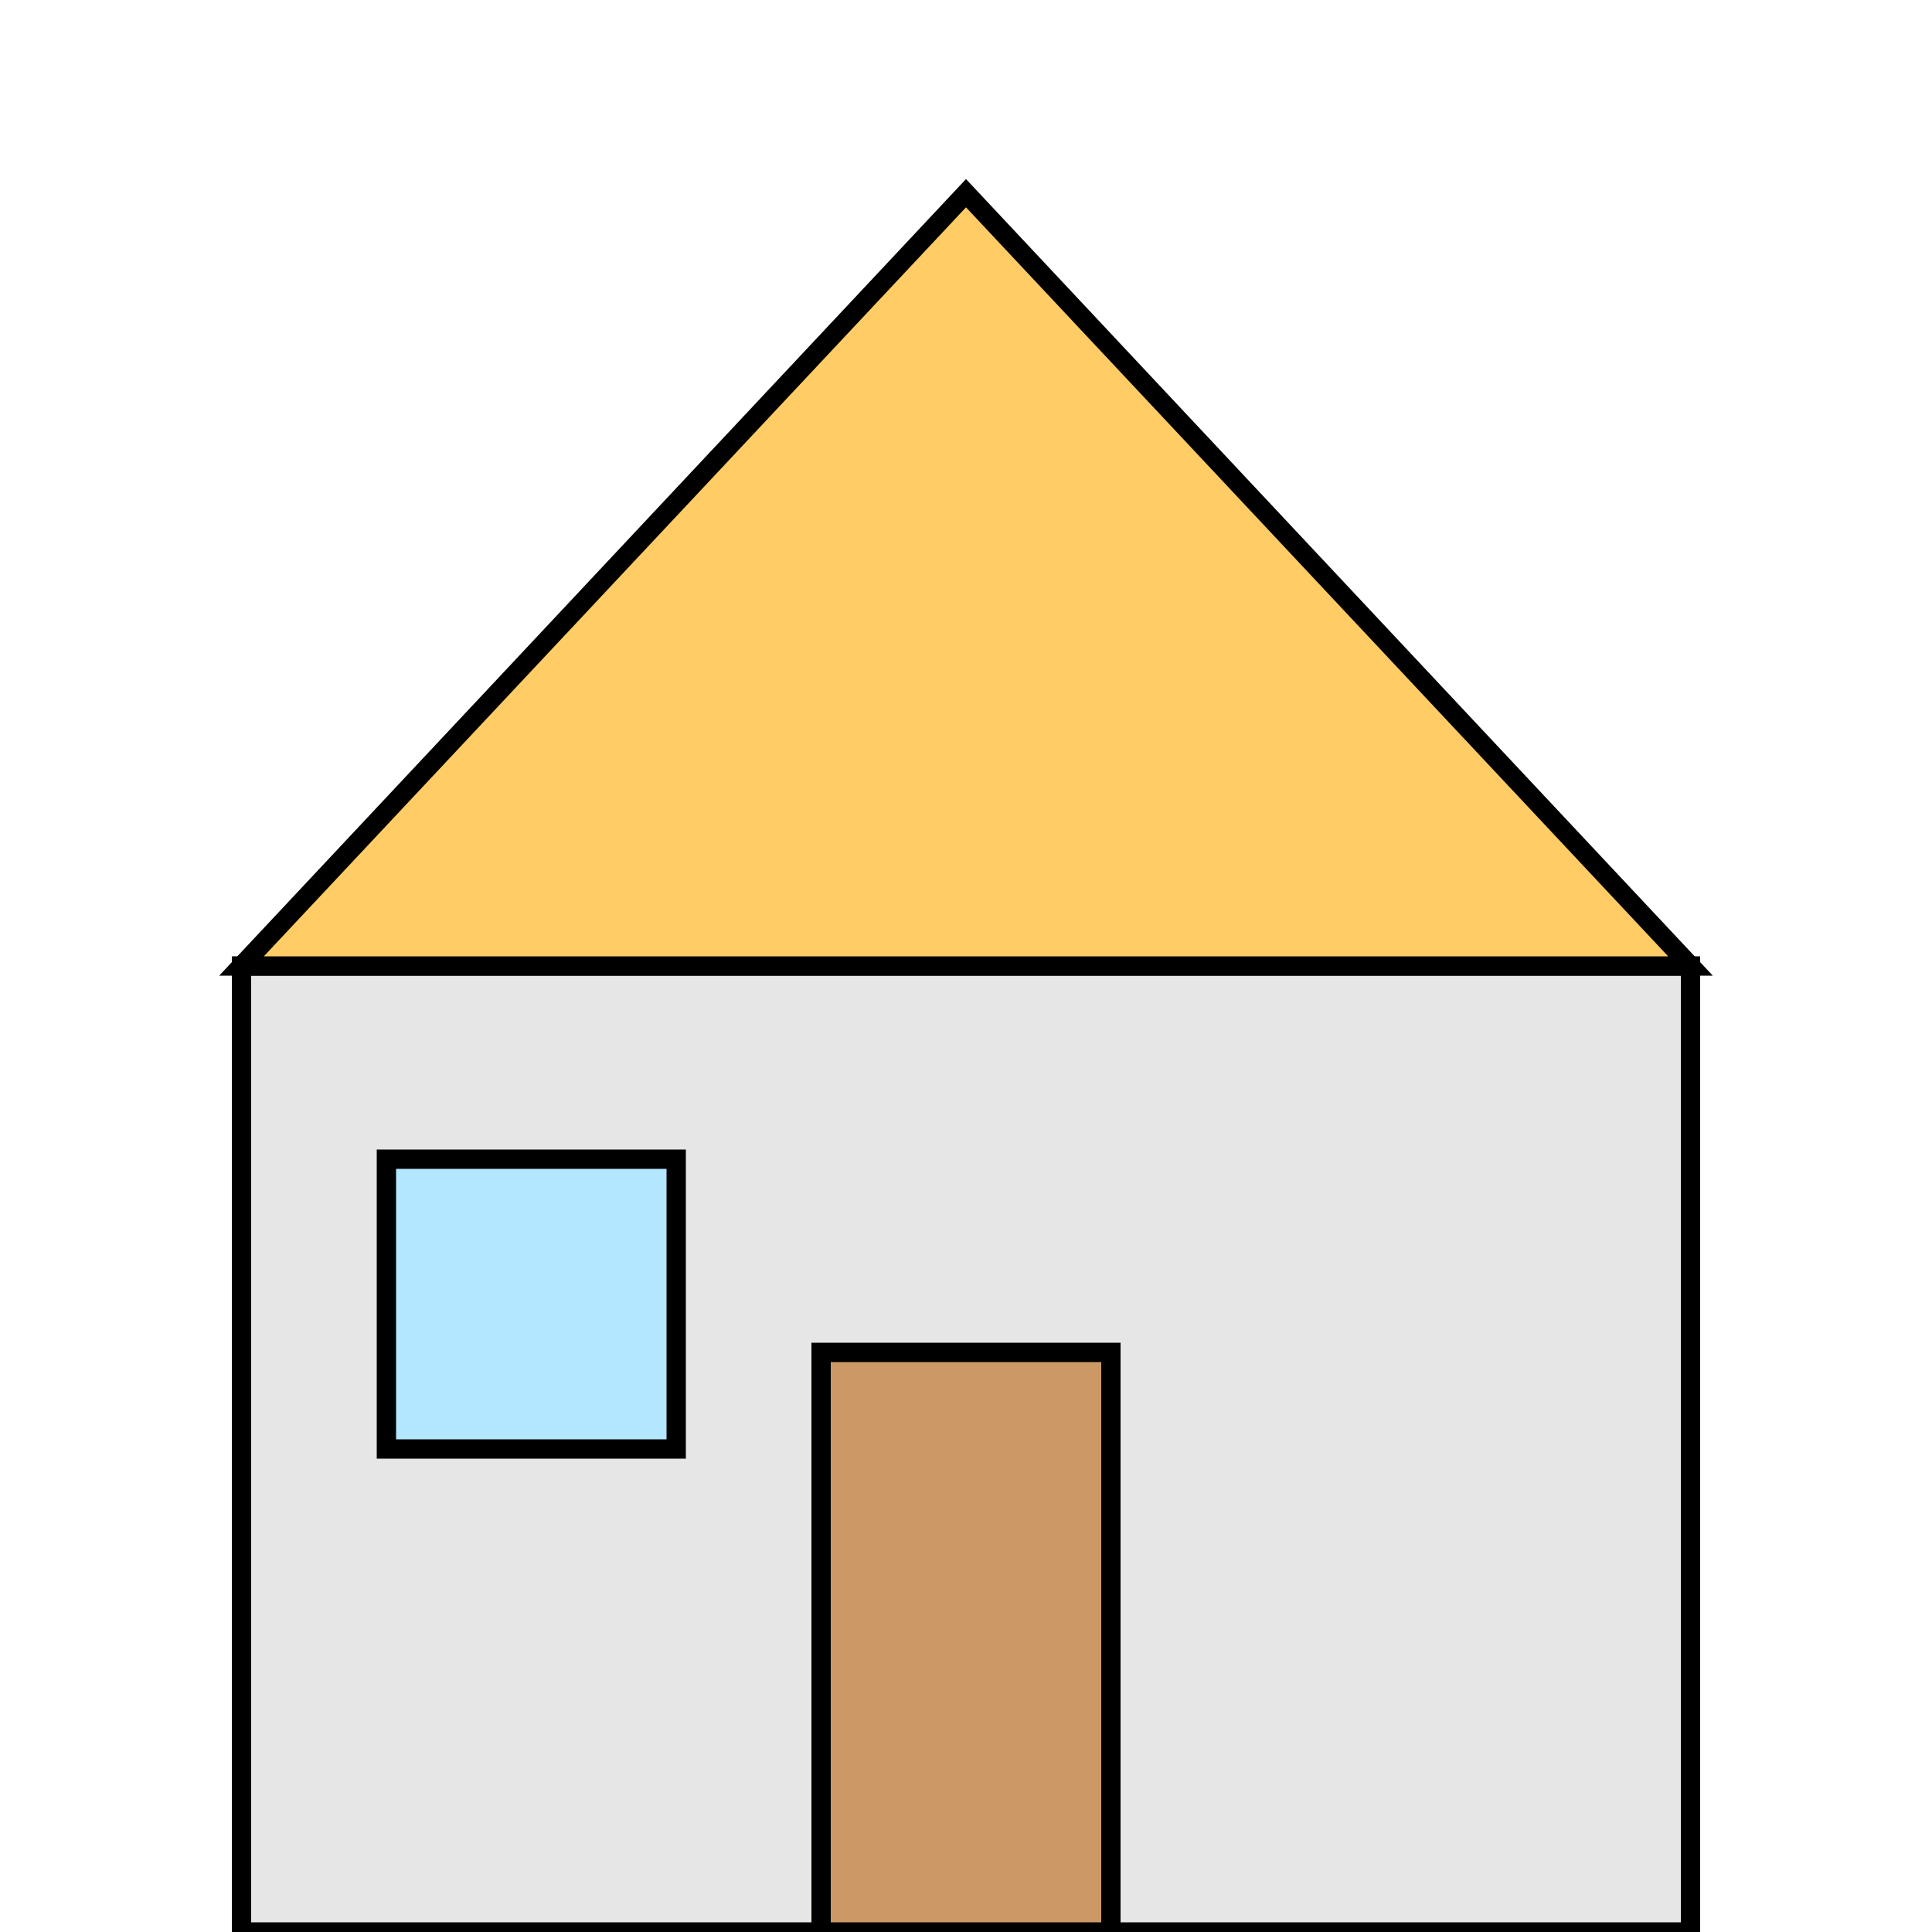 <svg xmlns="http://www.w3.org/2000/svg" width="200" height="200" viewBox="0 0 200 200">
  <!-- House Body -->
  <rect id="house" x="25" y="100" width="150" height="100" fill="#e6e6e6" stroke="#000" stroke-width="2"/>
  <!-- Roof -->
  <polygon id="roof" points="25,100 100,20 175,100" fill="#ffcc66" stroke="#000" stroke-width="2"/>
  <!-- Door -->
  <rect id="door" x="85" y="140" width="30" height="60" fill="#cc9966" stroke="#000" stroke-width="2"/>
  <!-- Windows -->
  <rect id="window" x="40" y="120" width="30" height="30" fill="#b3e6ff" stroke="#000" stroke-width="2"/>
  </svg>
